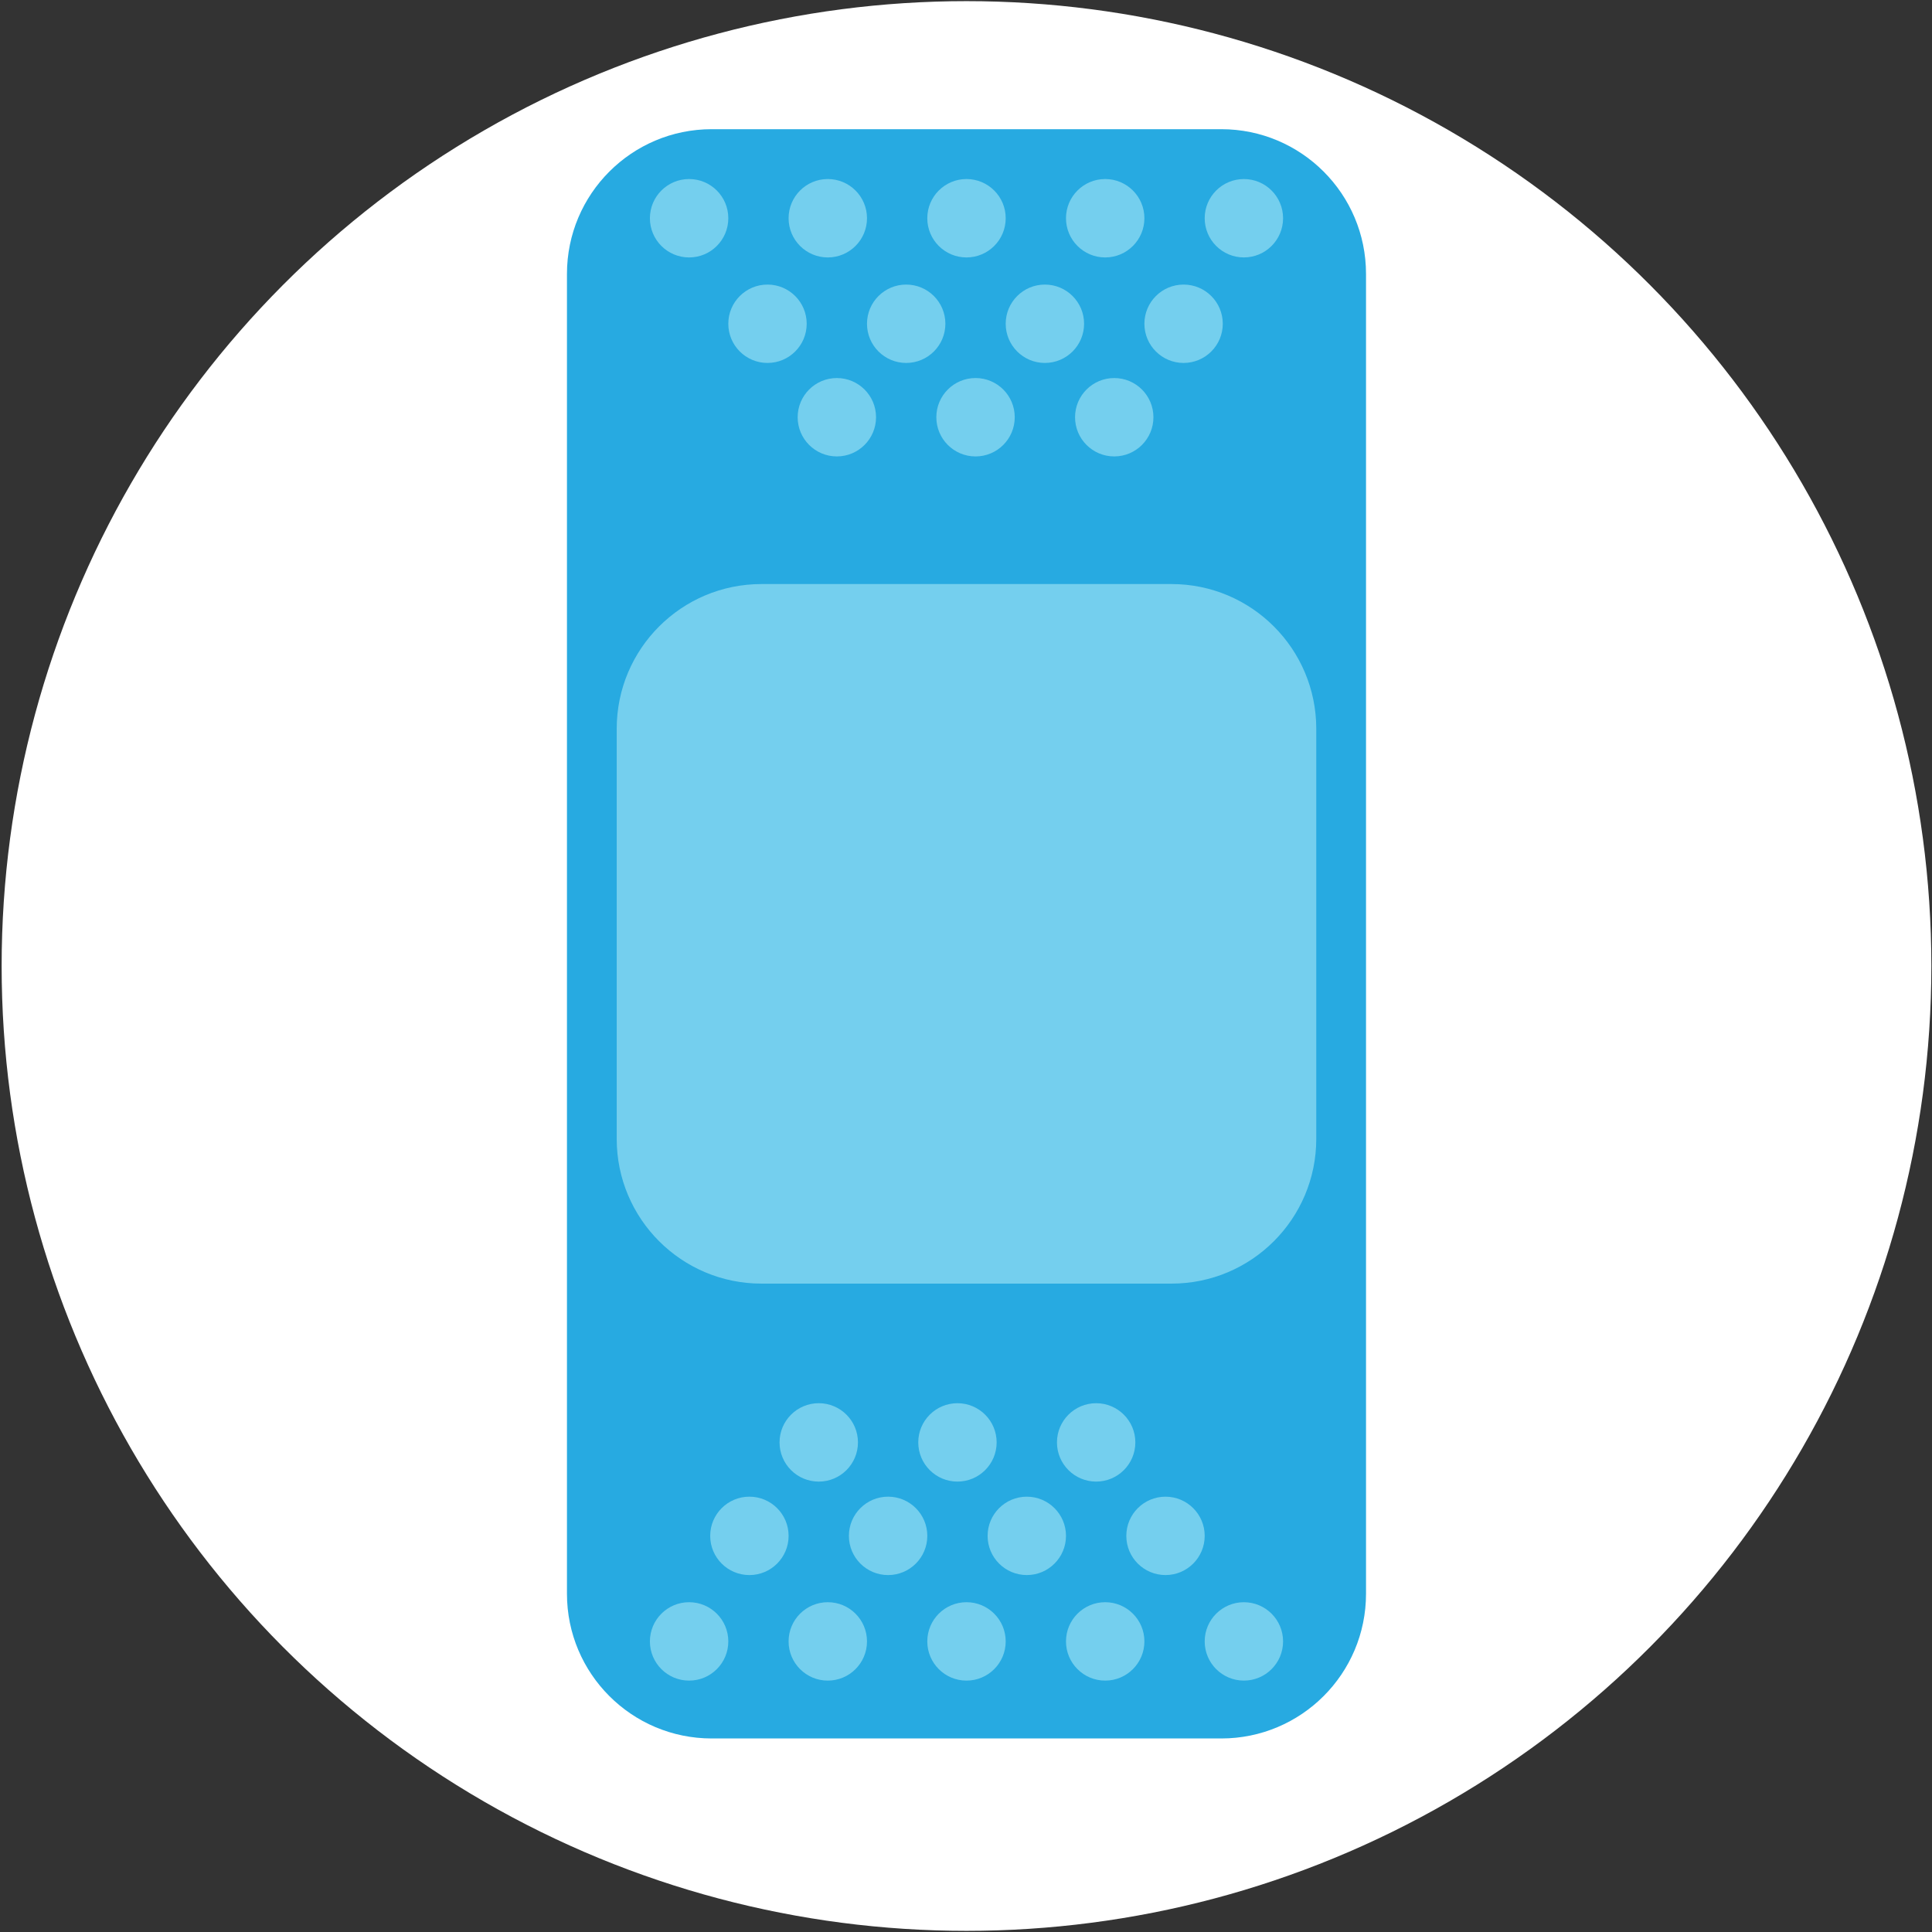 <?xml version="1.0" encoding="utf-8"?>
<!-- Generator: Adobe Illustrator 16.0.0, SVG Export Plug-In . SVG Version: 6.00 Build 0)  -->
<!DOCTYPE svg PUBLIC "-//W3C//DTD SVG 1.1//EN" "http://www.w3.org/Graphics/SVG/1.1/DTD/svg11.dtd">
<svg version="1.1" id="Layer_1" xmlns="http://www.w3.org/2000/svg" xmlns:xlink="http://www.w3.org/1999/xlink" x="0px" y="0px"
	 width="144px" height="144px" viewBox="0 0 144 144" enable-background="new 0 0 144 144" xml:space="preserve">
<rect x="0" y="0" width="144" height="144" fill="#333333" stroke="none"/>
<circle fill="#FFFFFF" cx="72.037" cy="72" r="71.915"/>
<path fill="#27AAE1" d="M101.815,118.788c0,5.958-4.829,10.787-10.787,10.787H53.046c-5.958,0-10.788-4.829-10.788-10.787V20.417
	c0-5.958,4.83-10.788,10.788-10.788h37.982c5.958,0,10.787,4.83,10.787,10.788V118.788z"/>
<path fill="#74CFEE" d="M98.107,84.886c0,5.957-4.83,10.787-10.787,10.787H56.754c-5.958,0-10.788-4.83-10.788-10.787V54.32
	c0-5.958,4.83-10.788,10.788-10.788H87.32c5.957,0,10.787,4.83,10.787,10.788V84.886z"/>
<g>
	<circle fill="#74CFEE" cx="51.362" cy="122.341" r="2.922"/>
	<circle fill="#74CFEE" cx="61.699" cy="122.341" r="2.922"/>
	<circle fill="#74CFEE" cx="72.037" cy="122.341" r="2.922"/>
	<circle fill="#74CFEE" cx="92.712" cy="122.341" r="2.921"/>
	<circle fill="#74CFEE" cx="82.375" cy="122.341" r="2.922"/>
	<circle fill="#74CFEE" cx="55.856" cy="114.475" r="2.922"/>
	<circle fill="#74CFEE" cx="66.194" cy="114.475" r="2.922"/>
	<circle fill="#74CFEE" cx="86.87" cy="114.475" r="2.921"/>
	<circle fill="#74CFEE" cx="76.532" cy="114.475" r="2.921"/>
	<circle fill="#74CFEE" cx="61.025" cy="107.508" r="2.922"/>
	<circle fill="#74CFEE" cx="81.701" cy="107.508" r="2.921"/>
	<circle fill="#74CFEE" cx="71.363" cy="107.508" r="2.921"/>
</g>
<g>
	<circle fill="#74CFEE" cx="92.712" cy="16.266" r="2.921"/>
	<circle fill="#74CFEE" cx="82.375" cy="16.266" r="2.922"/>
	<circle fill="#74CFEE" cx="72.037" cy="16.266" r="2.922"/>
	<circle fill="#74CFEE" cx="51.362" cy="16.266" r="2.922"/>
	<circle fill="#74CFEE" cx="61.699" cy="16.266" r="2.922"/>
	<circle fill="#74CFEE" cx="88.218" cy="24.131" r="2.921"/>
	<circle fill="#74CFEE" cx="77.88" cy="24.131" r="2.921"/>
	<circle fill="#74CFEE" cx="57.205" cy="24.131" r="2.921"/>
	<circle fill="#74CFEE" cx="67.542" cy="24.131" r="2.921"/>
	<circle fill="#74CFEE" cx="83.049" cy="31.098" r="2.921"/>
	<circle fill="#74CFEE" cx="62.374" cy="31.098" r="2.921"/>
	<circle fill="#74CFEE" cx="72.711" cy="31.098" r="2.922"/>
</g>
</svg>
